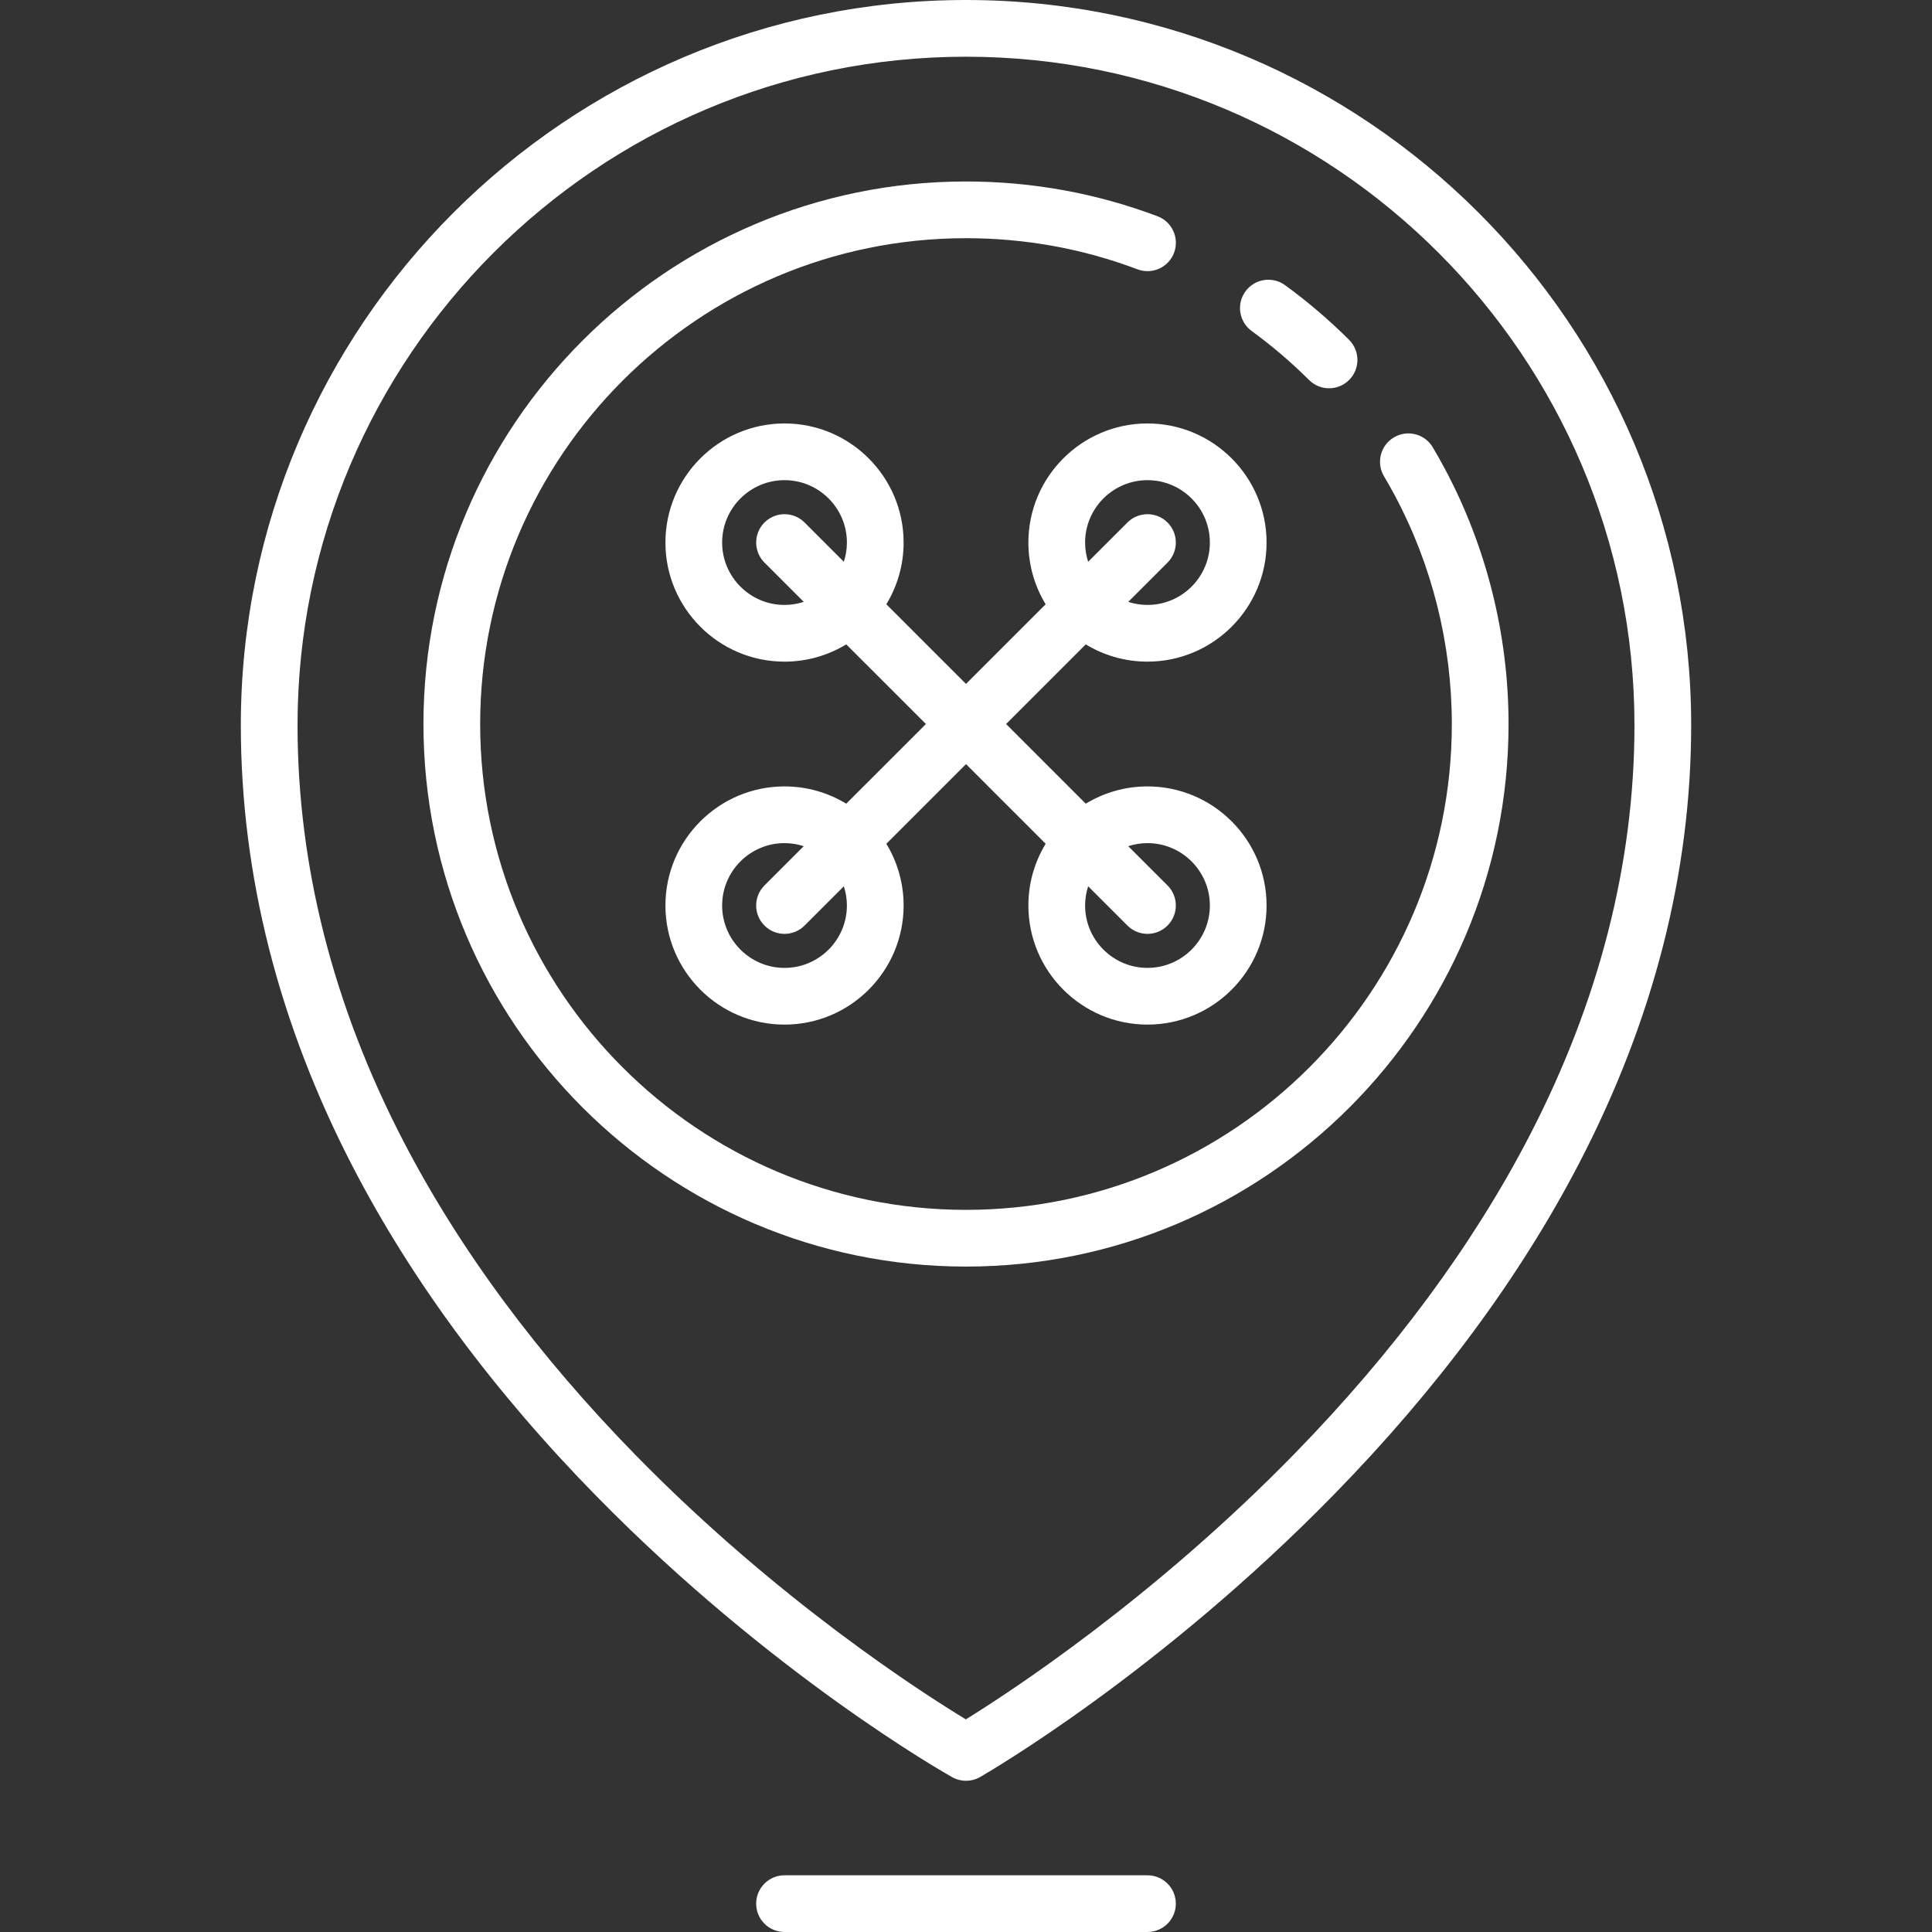 <?xml version="1.0" encoding="iso-8859-1"?>
<!-- Generator: Adobe Illustrator 17.1.0, SVG Export Plug-In . SVG Version: 6.00 Build 0)  -->
<!DOCTYPE svg PUBLIC "-//W3C//DTD SVG 1.1//EN" "http://www.w3.org/Graphics/SVG/1.1/DTD/svg11.dtd">
<svg xmlns="http://www.w3.org/2000/svg" xmlns:xlink="http://www.w3.org/1999/xlink" version="1.1" id="Capa_1" x="0px" y="0px" viewBox="0 0 511 511" style="enable-background:new 0 0 511 511;" xml:space="preserve">
<rect x="0" y="0" width="511" height="511" fill="#333333" stroke="none"/>
<g>
	<path d="M255.5,0C149.74,0,63.698,86.042,63.698,191.802c0,39.573,9.972,78.887,29.638,116.852   c15.631,30.175,37.387,59.553,64.663,87.319c46.291,47.122,91.909,72.988,93.829,74.066c1.141,0.641,2.407,0.961,3.673,0.961   c1.29,0,2.579-0.332,3.734-0.996c1.918-1.101,47.512-27.52,93.783-74.911c27.267-27.927,49.016-57.333,64.643-87.402   c19.669-37.847,29.642-76.838,29.642-115.889C447.302,86.042,361.26,0,255.5,0z M404.451,300.58   c-14.901,28.727-35.726,56.907-61.894,83.755c-37.436,38.409-75.346,63.158-87.096,70.428   c-11.77-7.145-49.645-31.447-87.042-69.587c-26.157-26.676-46.973-54.81-61.869-83.622   c-18.481-35.748-27.853-72.673-27.853-109.751C78.698,94.313,158.01,15,255.5,15s176.803,79.313,176.803,176.802   C432.302,228.354,422.932,264.952,404.451,300.58z" fill="#FFFFFF"/>
	<path d="M382.081,123.847c-0.994-1.856-2.046-3.721-3.127-5.542c-2.115-3.561-6.716-4.732-10.278-2.619   c-3.562,2.115-4.734,6.717-2.619,10.278c0.978,1.646,1.929,3.332,2.854,5.062c0.001,0.003,0.003,0.007,0.005,0.01   C378.784,149.505,384,170.411,384,191.5c0,70.855-57.645,128.5-128.5,128.5S127,262.355,127,191.5S184.645,63,255.5,63   c15.623,0,30.885,2.77,45.363,8.234c3.874,1.463,8.203-0.493,9.665-4.369c1.462-3.875-0.494-8.203-4.369-9.665   c-16.176-6.104-33.22-9.2-50.659-9.2C176.374,48,112,112.374,112,191.5S176.374,335,255.5,335S399,270.626,399,191.5   c0-23.566-5.838-46.937-16.912-67.642C382.086,123.854,382.084,123.851,382.081,123.847z" fill="#FFFFFF"/>
	<path d="M331.058,87.55c5.364,3.906,10.47,8.265,15.176,12.958c1.464,1.459,3.379,2.189,5.295,2.189   c1.923,0,3.846-0.735,5.311-2.205c2.925-2.933,2.917-7.682-0.016-10.606c-5.252-5.237-10.951-10.103-16.937-14.462   c-3.35-2.438-8.04-1.699-10.478,1.648C326.972,80.42,327.71,85.111,331.058,87.55z" fill="#FFFFFF"/>
	<path d="M303.5,496h-96c-4.142,0-7.5,3.358-7.5,7.5s3.358,7.5,7.5,7.5h96c4.142,0,7.5-3.358,7.5-7.5S307.642,496,303.5,496z" fill="#FFFFFF"/>
	<path d="M272,143.5c0,5.972,1.671,11.561,4.569,16.325L255.5,180.894l-21.069-21.069c2.898-4.764,4.569-10.353,4.569-16.325   c0-17.369-14.131-31.5-31.5-31.5S176,126.131,176,143.5s14.131,31.5,31.5,31.5c5.972,0,11.561-1.671,16.325-4.569l21.069,21.069   l-21.069,21.069C219.061,209.671,213.472,208,207.5,208c-17.369,0-31.5,14.131-31.5,31.5s14.131,31.5,31.5,31.5   s31.5-14.131,31.5-31.5c0-5.972-1.671-11.561-4.569-16.325l21.069-21.069l21.069,21.069C273.67,227.939,272,233.528,272,239.5   c0,17.369,14.131,31.5,31.5,31.5s31.5-14.131,31.5-31.5S320.869,208,303.5,208c-5.972,0-11.561,1.671-16.325,4.569L266.106,191.5   l21.069-21.069c4.764,2.898,10.353,4.569,16.325,4.569c17.369,0,31.5-14.131,31.5-31.5S320.869,112,303.5,112   S272,126.131,272,143.5z M207.5,160c-9.098,0-16.5-7.402-16.5-16.5s7.402-16.5,16.5-16.5s16.5,7.402,16.5,16.5   c0,1.774-0.289,3.481-0.81,5.084l-10.387-10.387c-2.929-2.929-7.678-2.929-10.606,0c-2.929,2.929-2.929,7.678,0,10.606   l10.387,10.387C210.98,159.711,209.274,160,207.5,160z M224,239.5c0,9.098-7.402,16.5-16.5,16.5s-16.5-7.402-16.5-16.5   s7.402-16.5,16.5-16.5c1.774,0,3.481,0.289,5.084,0.81l-10.387,10.387c-2.929,2.929-2.929,7.678,0,10.606   c1.464,1.464,3.384,2.197,5.303,2.197s3.839-0.732,5.303-2.197l10.387-10.387C223.711,236.019,224,237.726,224,239.5z M303.5,223   c9.098,0,16.5,7.402,16.5,16.5s-7.402,16.5-16.5,16.5s-16.5-7.402-16.5-16.5c0-1.774,0.289-3.481,0.81-5.084l10.387,10.387   c1.464,1.464,3.384,2.197,5.303,2.197s3.839-0.732,5.303-2.197c2.929-2.929,2.929-7.678,0-10.606l-10.387-10.387   C300.019,223.289,301.725,223,303.5,223z M320,143.5c0,9.098-7.402,16.5-16.5,16.5c-1.774,0-3.481-0.289-5.084-0.81l10.387-10.387   c2.929-2.929,2.929-7.678,0-10.606c-2.929-2.929-7.678-2.929-10.606,0l-10.387,10.387c-0.521-1.603-0.81-3.309-0.81-5.084   c0-9.098,7.402-16.5,16.5-16.5S320,134.402,320,143.5z" fill="#FFFFFF"/>
</g>
<g>
</g>
<g>
</g>
<g>
</g>
<g>
</g>
<g>
</g>
<g>
</g>
<g>
</g>
<g>
</g>
<g>
</g>
<g>
</g>
<g>
</g>
<g>
</g>
<g>
</g>
<g>
</g>
<g>
</g>
</svg>
